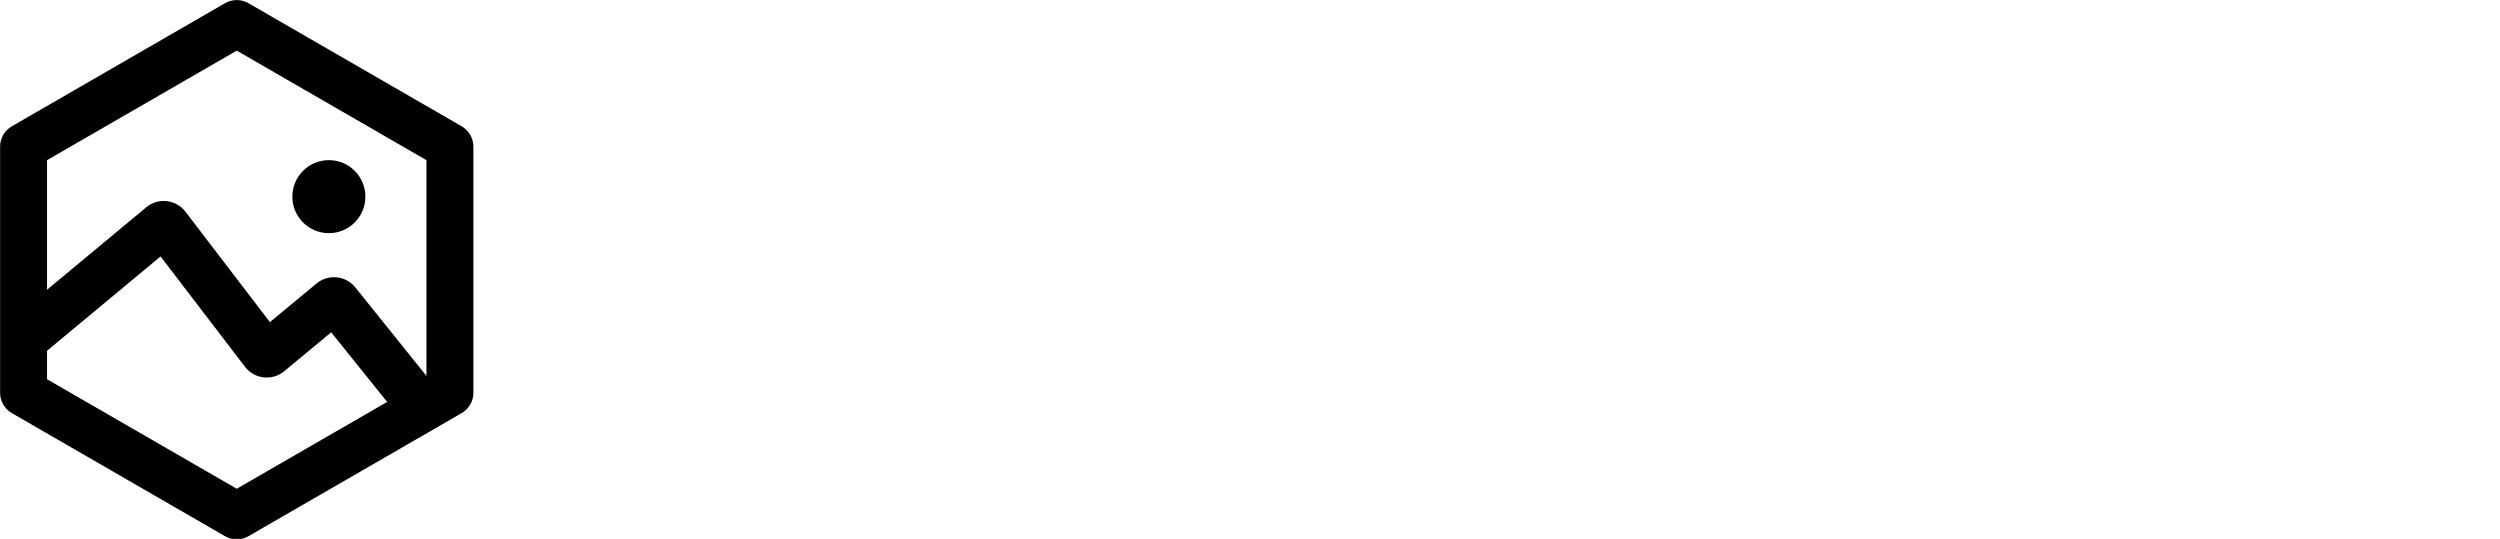 <svg
  id="hY9ItBcLE"
  viewBox="0 0 370 79.755"
  height="79.755"
  width="370"
  className="font-bold lg:text-2xl md:text-xl xs:text-base stroke-black dark:stroke-white fill-black dark:fill-white no-underline relative transition-all duration-350 ease-in-out w-60 xs:w-72 "
>
  <defs id="SvgjsDefs1011"></defs>
  <g
    id="SvgjsG1012"
    transform="matrix(0.579,0,0,0.579,-17.651,-12.774)"
  >
    <path
      xmlns="http://www.w3.org/2000/svg"
      d="M123.884 72.328C123.884 77.484 119.705 81.663 114.549 81.663C109.393 81.663 105.214 77.484 105.214 72.328C105.214 67.172 109.393 62.993 114.549 62.993C119.705 62.993 123.884 67.172 123.884 72.328Z"
    ></path>
    <path
      xmlns="http://www.w3.org/2000/svg"
      fillRule="evenodd"
      clipRule="evenodd"
      d="M88 22.882C89.856 21.81 92.143 21.81 94 22.882L148.492 54.343C150.349 55.414 151.492 57.395 151.492 59.539V122.461C151.492 124.605 150.349 126.586 148.492 127.657L94 159.118C92.143 160.19 89.856 160.19 88 159.118L33.508 127.657C31.651 126.586 30.508 124.605 30.508 122.461V59.539C30.508 57.395 31.651 55.414 33.508 54.343L88 22.882ZM42.508 111.724V118.997L91 146.994L129.444 124.799L115.139 107.005L103.129 116.957C100.069 119.492 95.516 118.975 93.102 115.819L71.529 87.608L42.508 111.724ZM42.508 96.122L67.864 75.051C70.923 72.509 75.483 73.023 77.899 76.183L99.476 104.399L111.39 94.527C114.398 92.035 118.864 92.487 121.312 95.532L139.492 118.146V63.003L91 35.006L42.508 63.003V96.122Z"
    ></path>
  </g>
</svg>